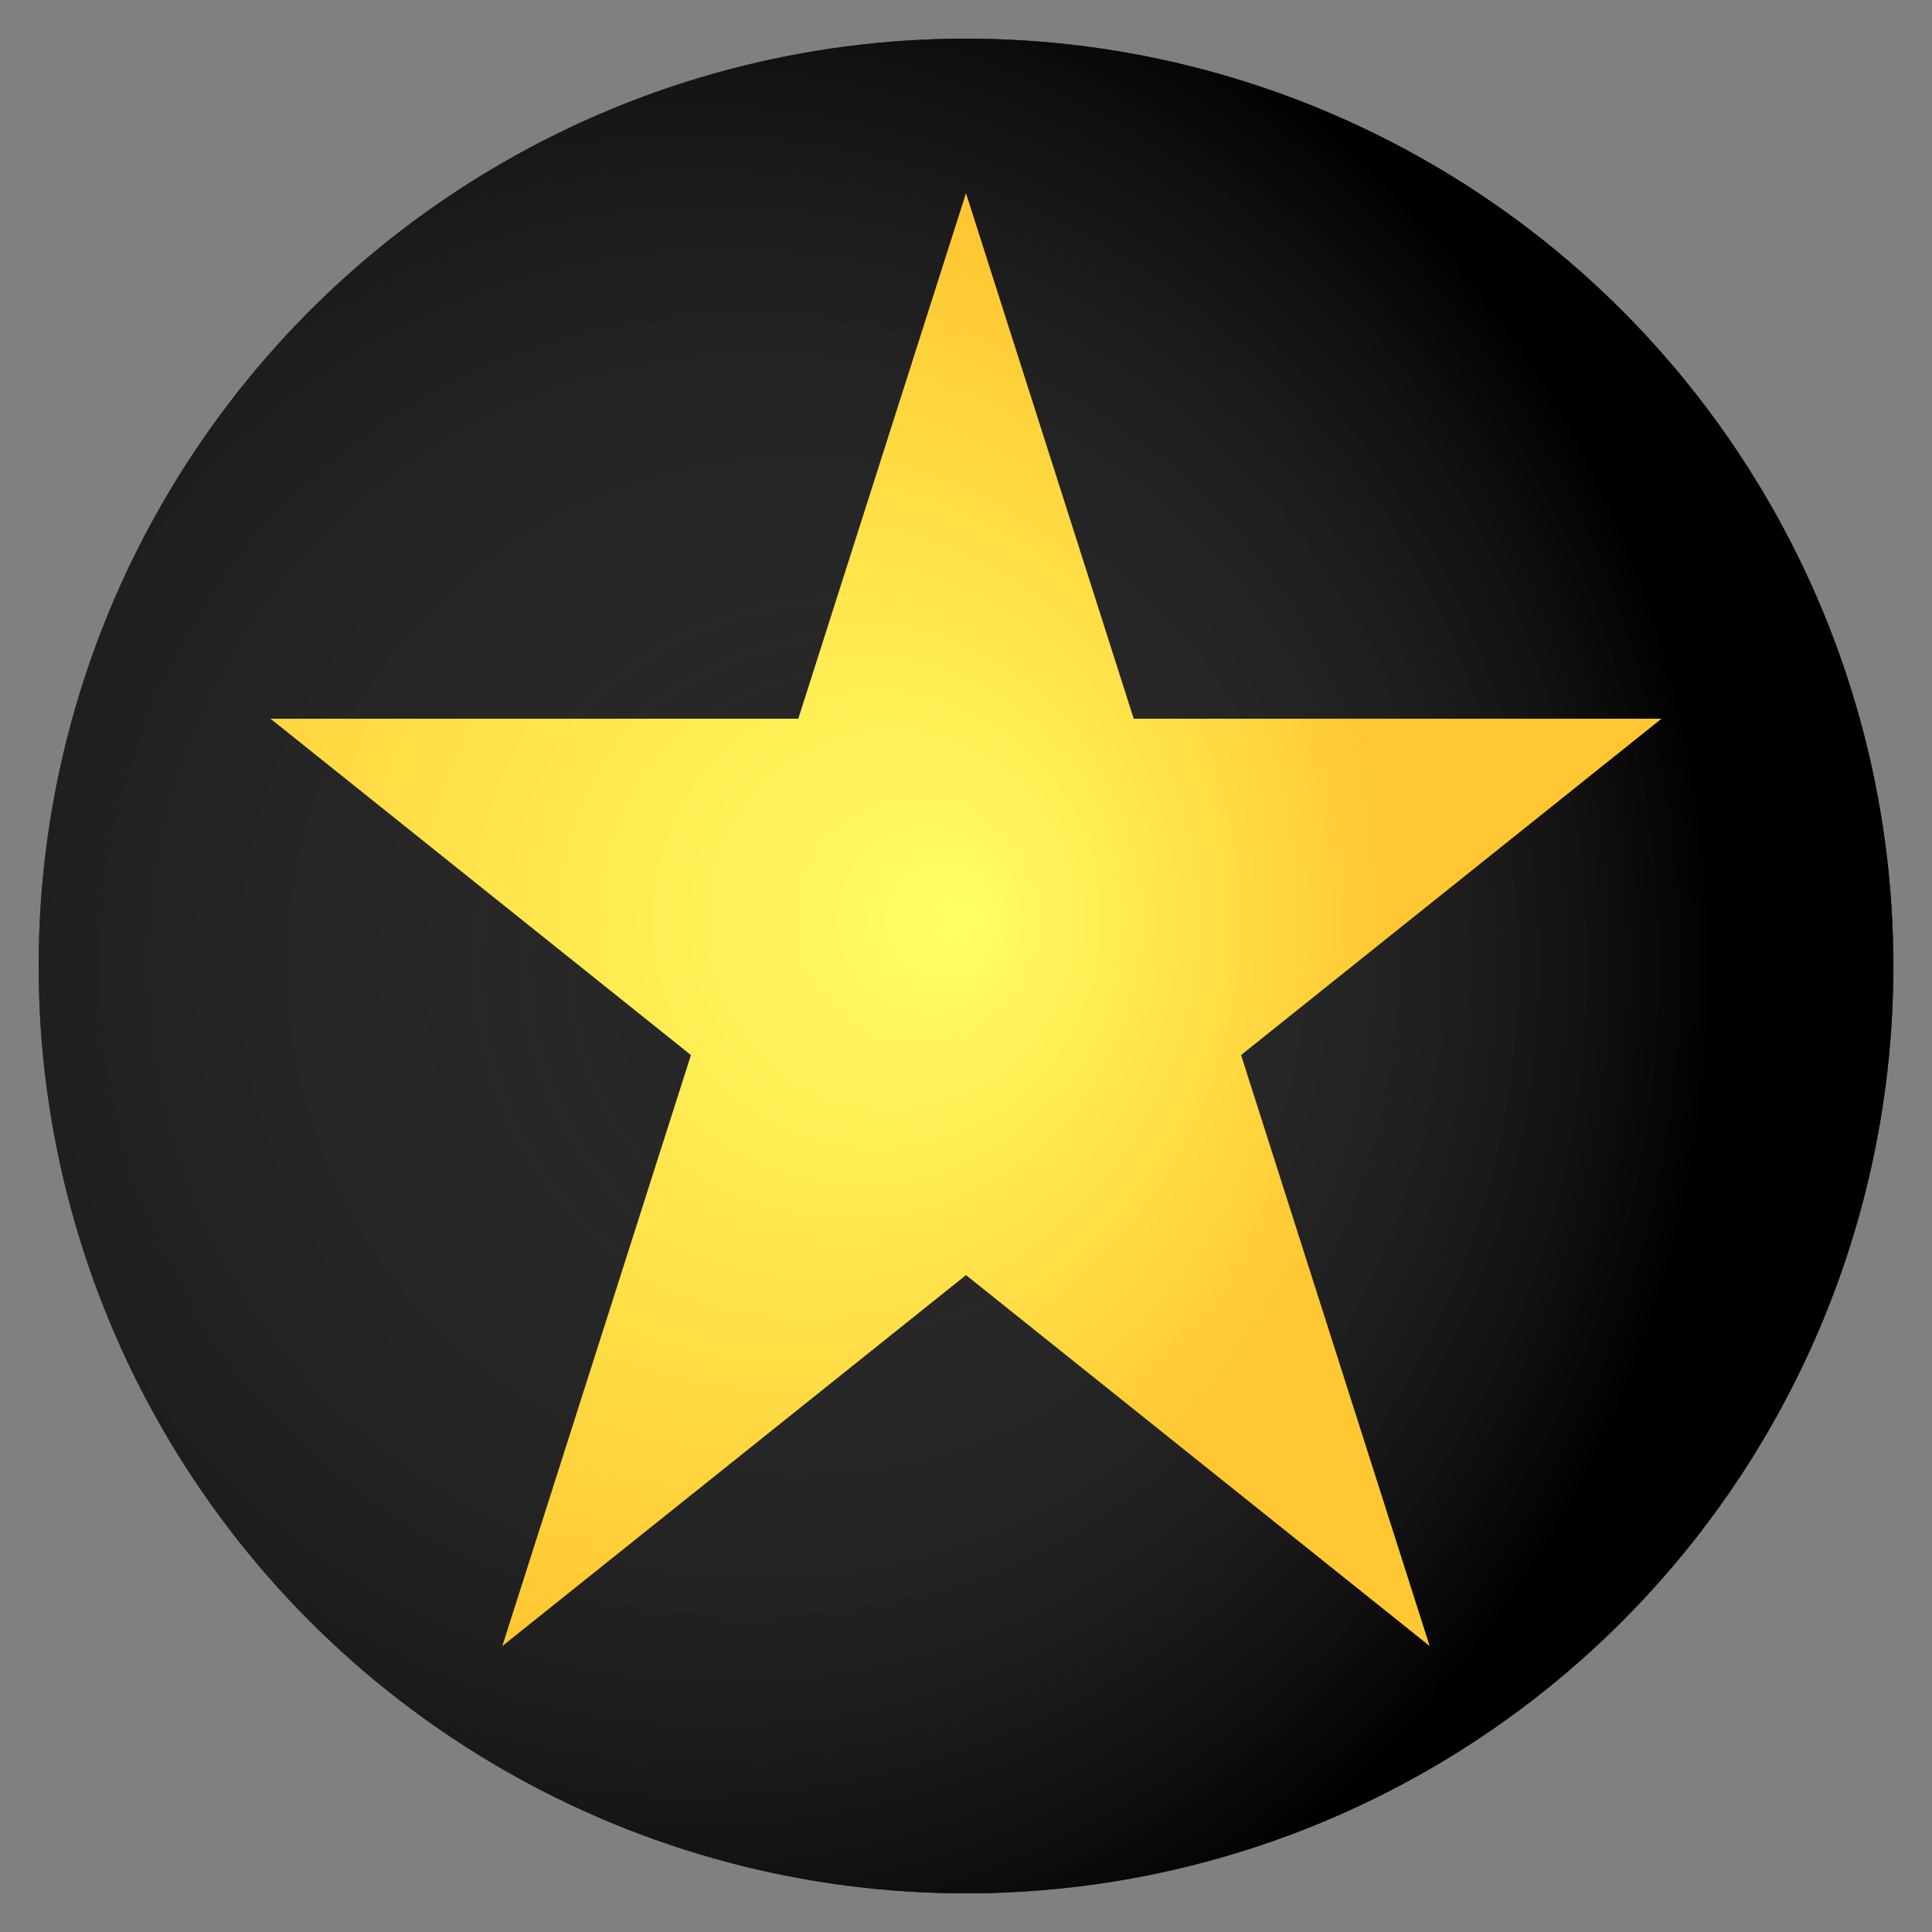 <!-- 
  A recreation of the Rank Star from the Yu-Gi-Oh TCG by Reuben Tier
 -->
<svg xmlns="http://www.w3.org/2000/svg" height="250" width="250">
  <rect width="100%" height="100%" fill="#808080" stroke="none"/>
  <defs>
    <radialGradient id="bg" cx="30%" cy="50%" r="60%" fx="50%" fy="50%">
      <stop offset="0%" style="stop-color:rgb(80,80,80);
      stop-opacity:0" />
      <stop offset="100%" style="stop-color:rgb(0,0,0);stop-opacity:1" />
    </radialGradient>
    <radialGradient id="star" cx="30%" cy="50%" r="50%" fx="50%" fy="50%">
      <stop offset="0%" style="stop-color:rgb(255,255,100);
      stop-opacity:1" />
      <stop offset="100%" style="stop-color:rgb(255,200,50);stop-opacity:1" />
    </radialGradient>
  </defs>
  <!-- Set a background -->
  <circle cx="125" cy="125" r="120" fill="#202020" />
  <!-- Fill in the gradient -->
  <circle cx="125" cy="125" r="120" fill="url(#bg)" />
  <!-- Create a star and fill it with a yello/golden gradient -->
  <polygon points="125,25 65,213 215,93 35,93 185,213"
  style="fill:url(#star);fill-rule:nonzero;" />
</svg>
